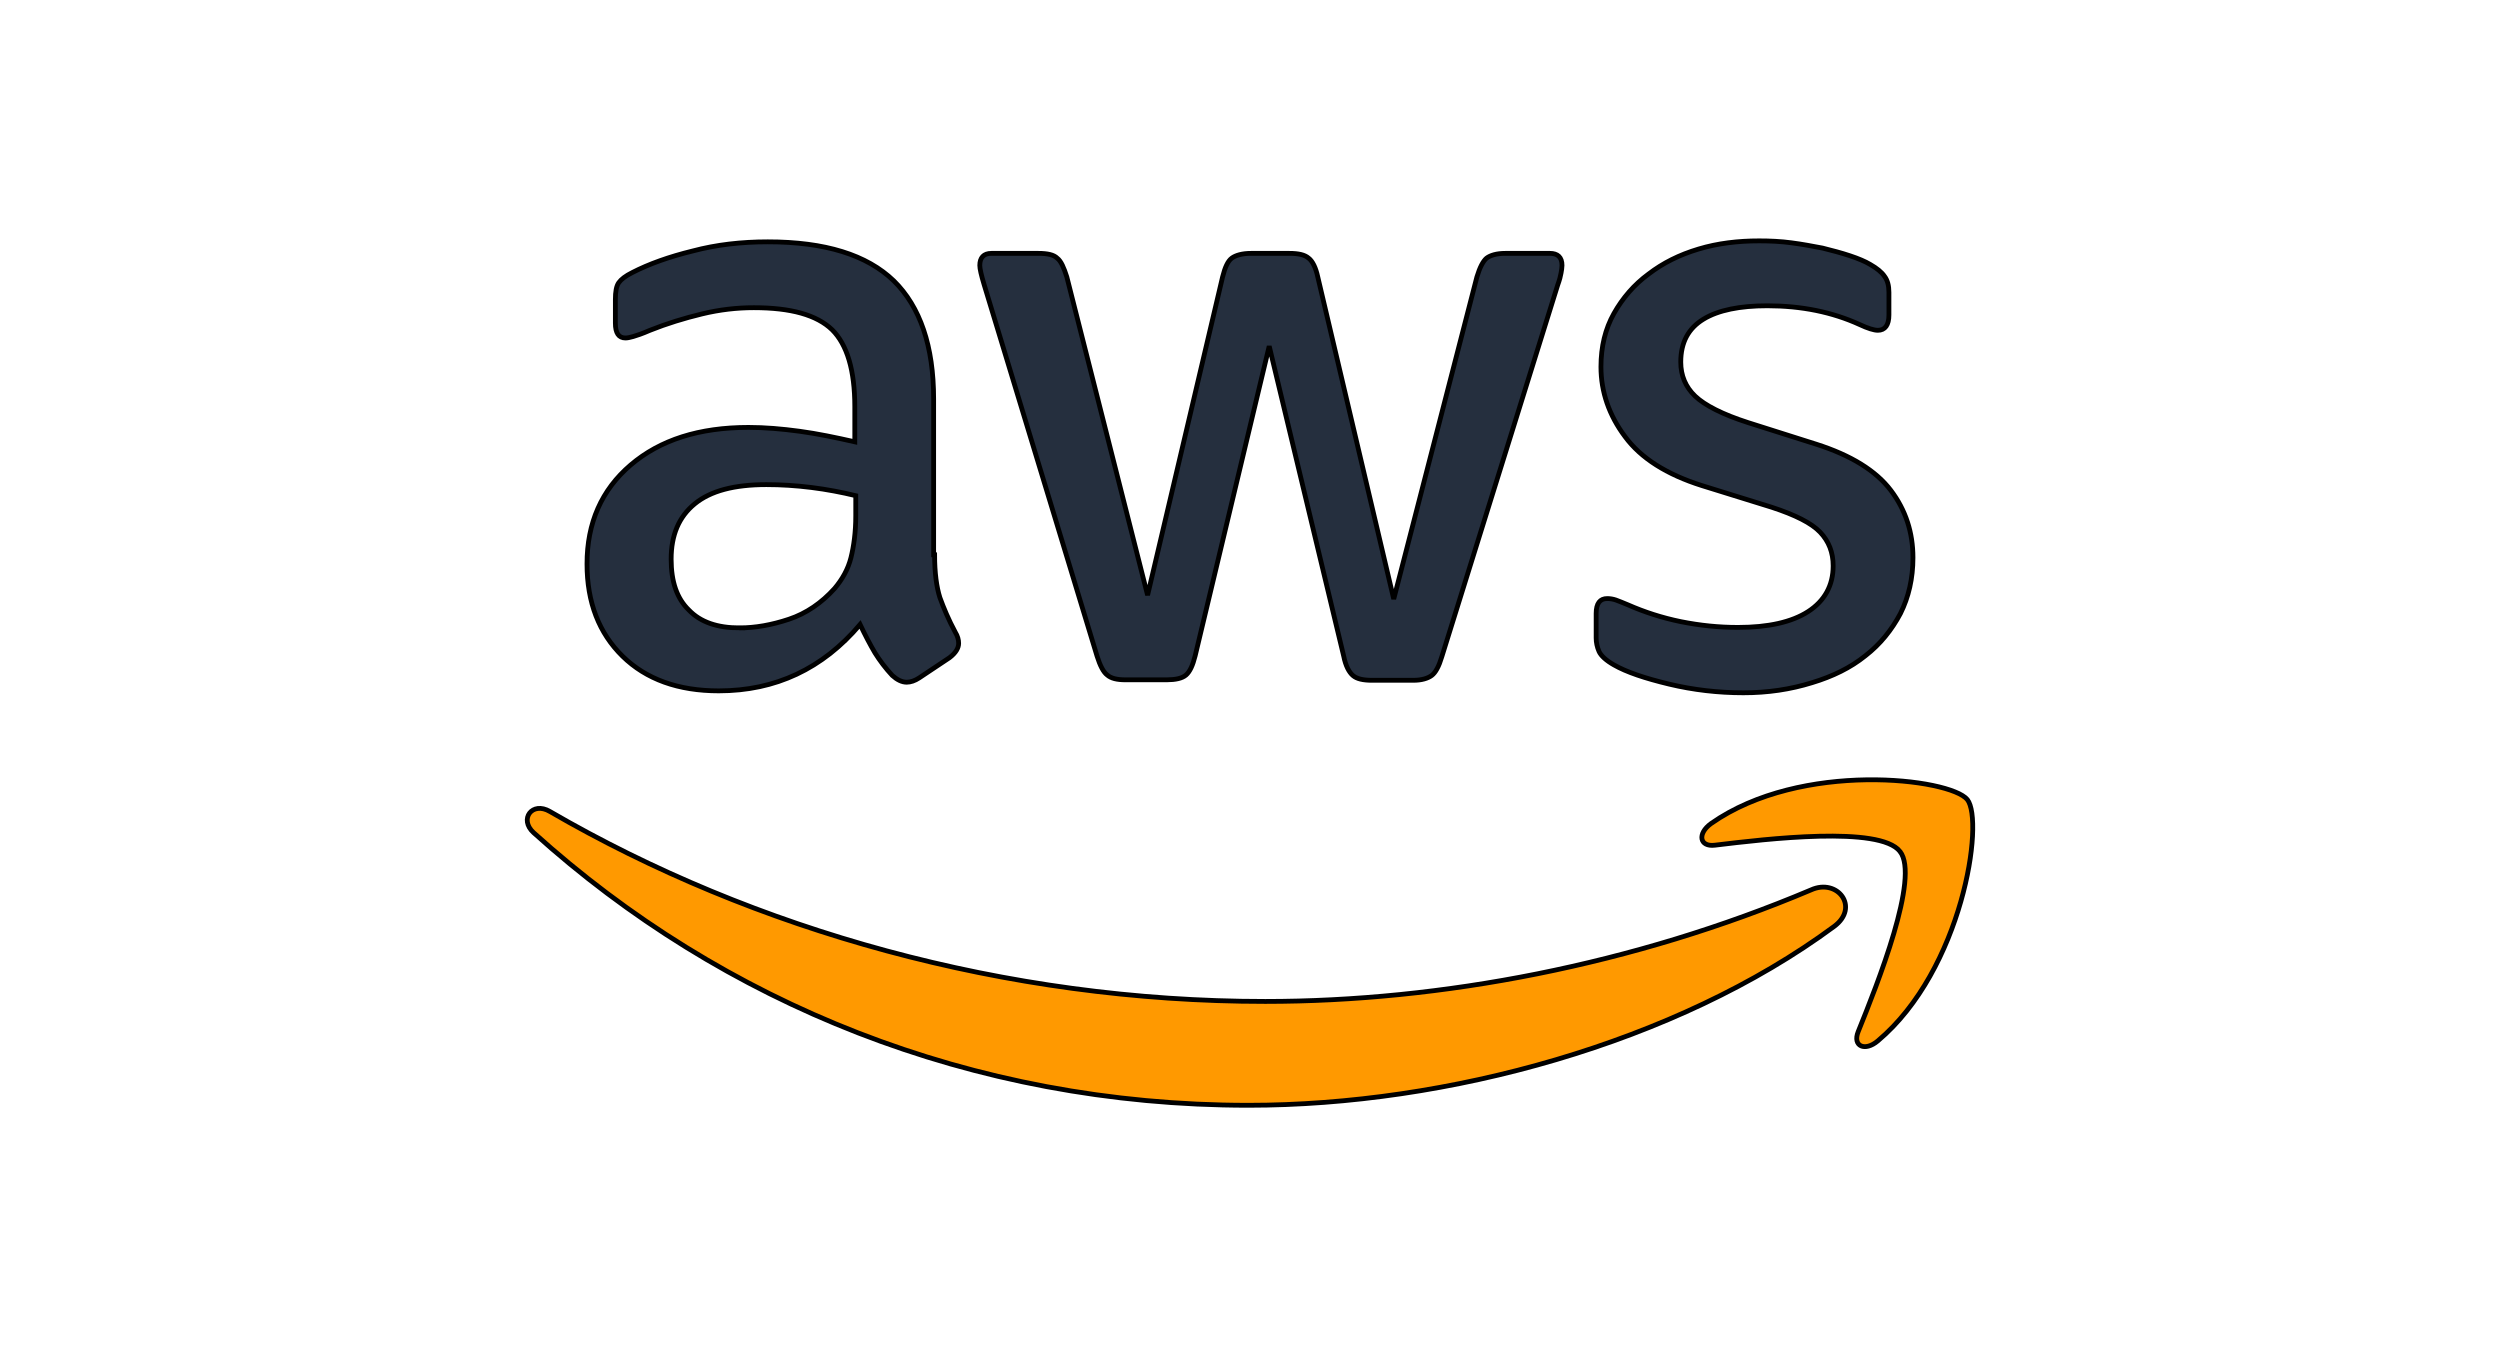 <svg width="520" height="280" xmlns="http://www.w3.org/2000/svg">
 <!-- Created with Method Draw - http://github.com/duopixel/Method-Draw/ -->

 <g>
  <title>background</title>
  <rect fill="none" id="canvas_background" height="282" width="522" y="-1" x="-1"/>
 </g>
 <g>
  <title>Layer 1</title>
  <defs>
   <clipPath id="svg_33" clipPathUnits="userSpaceOnUse">
    <path id="svg_34" d="m11.52,162c0,-80.323 123.787,-145.439 276.48,-145.439l0,0c152.693,0 276.481,65.116 276.481,145.439l0,0c0,80.322 -123.788,145.439 -276.481,145.439l0,0c-152.693,0 -276.48,-65.117 -276.48,-145.439"/>
   </clipPath>
   <clipPath id="svg_26" clipPathUnits="userSpaceOnUse">
    <path id="svg_27" d="m0,136.528l242.716,0l0,-136.528l-242.716,0l0,136.528z"/>
   </clipPath>
   <clipPath id="svg_24" clipPathUnits="userSpaceOnUse">
    <path id="svg_25" d="m0,324l576,0l0,-324l-576,0l0,324z"/>
   </clipPath>
  </defs>
  <!-- Created with Method Draw - http://github.com/duopixel/Method-Draw/ -->
  <!-- Created with Method Draw - http://github.com/duopixel/Method-Draw/ -->
  <g id="svg_103">
   <g id="svg_101">
    <title transform="translate(40.535,0) translate(0,-1594.378) ">background</title>
    <rect x="39.535" y="-1595.378" width="522" height="402" id="svg_99" fill="none"/>
   </g>
   <g id="svg_102">
    <title transform="translate(40.535,0) translate(0,-1594.378) ">Layer 1</title>
    <defs transform="translate(40.535,0) translate(0,-1594.378) ">
     <clipPath clipPathUnits="userSpaceOnUse" id="svg_96">
      <path d="m11.52,162c0,-80.323 123.787,-145.439 276.48,-145.439l0,0c152.693,0 276.481,65.116 276.481,145.439l0,0c0,80.322 -123.788,145.439 -276.481,145.439l0,0c-152.693,0 -276.48,-65.117 -276.48,-145.439" id="svg_97"/>
     </clipPath>
     <clipPath clipPathUnits="userSpaceOnUse" id="svg_94">
      <path d="m0,136.528l242.716,0l0,-136.528l-242.716,0l0,136.528z" id="svg_95"/>
     </clipPath>
     <clipPath clipPathUnits="userSpaceOnUse" id="svg_92">
      <path d="m-104.203,-65.922l10.779,0l0,-6.063l-10.779,0l0,6.063z" id="svg_93"/>
     </clipPath>
    </defs>
    <g id="svg_89" stroke="null">
     <rect width="525" height="402" fill="#f7df1e" id="svg_91" y="-1597.378" x="36.535" stroke="null"/>
     <path d="m432.203,-1281.564c7.936,12.958 18.262,22.483 36.523,22.483c15.341,0 25.141,-7.667 25.141,-18.262c0,-12.696 -10.069,-17.192 -26.955,-24.578l-9.256,-3.971c-26.717,-11.382 -44.466,-25.641 -44.466,-55.785c0,-27.768 21.157,-48.906 54.222,-48.906c23.54,0 40.463,8.193 52.658,29.644l-28.831,18.512c-6.348,-11.382 -13.196,-15.866 -23.828,-15.866c-10.844,0 -17.717,6.879 -17.717,15.866c0,11.107 6.879,15.604 22.764,22.483l9.256,3.965c31.457,13.49 49.219,27.242 49.219,58.162c0,33.334 -26.185,51.595 -61.351,51.595c-34.384,0 -56.598,-16.385 -67.468,-37.862l30.088,-17.48l-0,0zm-130.789,3.208c5.816,10.319 11.107,19.043 23.828,19.043c12.164,0 19.838,-4.759 19.838,-23.265l0,-125.892l37.023,0l0,126.393c0,38.337 -22.477,55.785 -55.285,55.785c-29.644,0 -46.811,-15.341 -55.541,-33.818l30.138,-18.246z" id="svg_90" stroke="null"/>
    </g>
   </g>
  </g>
  <!-- Created with Method Draw - http://github.com/duopixel/Method-Draw/ -->
  <!-- Created with Method Draw - http://github.com/duopixel/Method-Draw/ -->
  <!-- Created with Method Draw - http://github.com/duopixel/Method-Draw/ -->
  <!-- Created with Method Draw - http://github.com/duopixel/Method-Draw/ -->
  <!-- Created with Method Draw - http://github.com/duopixel/Method-Draw/ -->
  <!-- Created with Method Draw - http://github.com/duopixel/Method-Draw/ -->
  <g id="svg_311">
   <g id="svg_309">
    <title transform="translate(-911.823,0) translate(0,-788.722) ">background</title>
   </g>
   <g id="svg_310">
    <title transform="translate(-911.823,0) translate(0,-788.722) ">Layer 1</title>
    <style transform="translate(-911.823,0) translate(0,-788.722) " type="text/css">.st0{fill:#252F3E;}
	.st1{fill-rule:evenodd;clip-rule:evenodd;fill:#FF9900;}</style>
    <style transform="translate(-911.823,0) translate(0,-788.722) " type="text/css">.st0{fill:#252F3E;}
	.st1{fill-rule:evenodd;clip-rule:evenodd;fill:#FF9900;}</style>
    <g id="svg_302" stroke="null">
     <g id="svg_303" stroke="null">
      <path class="st0" d="m194.397,115.4c0,3.7 0.4,6.7 1.1,8.9c0.8,2.2 1.8,4.6 3.2,7.2c0.5,0.8 0.7,1.6 0.7,2.3c0,1 -0.6,2 -1.9,3l-6.3,4.2c-0.9,0.6 -1.8,0.9 -2.6,0.9c-1,0 -2,-0.5 -3,-1.4c-1.4,-1.5 -2.6,-3.1 -3.6,-4.7c-1,-1.7 -2,-3.6 -3.1,-5.9c-7.8,9.2 -17.6,13.8 -29.4,13.8c-8.4,0 -15.1,-2.4 -20,-7.2c-4.9,-4.8 -7.4,-11.2 -7.4,-19.2c0,-8.5 3,-15.4 9.1,-20.6c6.1,-5.2 14.2,-7.8 24.5,-7.8c3.4,0 6.9,0.3 10.6,0.8c3.7,0.5 7.5,1.3 11.5,2.2l0,-7.3c0,-7.6 -1.6,-12.9 -4.7,-16c-3.2,-3.1 -8.6,-4.6 -16.3,-4.6c-3.5,0 -7.1,0.4 -10.8,1.3c-3.7,0.9 -7.3,2 -10.8,3.4c-1.6,0.7 -2.8,1.1 -3.5,1.3c-0.7,0.2 -1.2,0.3 -1.6,0.3c-1.4,0 -2.1,-1 -2.1,-3.1l0,-4.9c0,-1.6 0.2,-2.8 0.7,-3.5c0.5,-0.7 1.4,-1.4 2.8,-2.1c3.5,-1.8 7.7,-3.3 12.6,-4.5c4.9,-1.3 10.1,-1.9 15.6,-1.9c11.9,0 20.6,2.7 26.2,8.1c5.5,5.4 8.3,13.6 8.3,24.6l0,32.4l0.2,0zm-40.6,15.2c3.3,0 6.7,-0.6 10.3,-1.8c3.6,-1.2 6.8,-3.4 9.5,-6.4c1.6,-1.9 2.8,-4 3.4,-6.4c0.6,-2.4 1,-5.3 1,-8.7l0,-4.2c-2.9,-0.7 -6,-1.3 -9.2,-1.7c-3.2,-0.4 -6.3,-0.6 -9.4,-0.6c-6.7,0 -11.6,1.3 -14.9,4c-3.3,2.7 -4.9,6.5 -4.9,11.5c0,4.7 1.2,8.2 3.7,10.6c2.4,2.5 5.9,3.7 10.5,3.7zm80.3,10.8c-1.8,0 -3,-0.3 -3.8,-1c-0.8,-0.6 -1.5,-2 -2.1,-3.9l-23.5,-77.3c-0.6,-2 -0.9,-3.3 -0.9,-4c0,-1.6 0.8,-2.5 2.4,-2.5l9.8,0c1.9,0 3.2,0.3 3.9,1c0.8,0.6 1.4,2 2,3.9l16.8,66.2l15.6,-66.2c0.5,-2 1.1,-3.3 1.9,-3.9c0.8,-0.6 2.2,-1 4,-1l8,0c1.9,0 3.2,0.3 4,1c0.8,0.6 1.5,2 1.9,3.9l15.8,67l17.3,-67c0.6,-2 1.3,-3.3 2,-3.9c0.8,-0.6 2.1,-1 3.9,-1l9.3,0c1.6,0 2.5,0.8 2.5,2.5c0,0.5 -0.1,1 -0.2,1.6c-0.1,0.6 -0.3,1.4 -0.7,2.5l-24.1,77.3c-0.6,2 -1.3,3.3 -2.1,3.9c-0.8,0.6 -2.1,1 -3.8,1l-8.6,0c-1.9,0 -3.2,-0.3 -4,-1c-0.8,-0.7 -1.5,-2 -1.9,-4l-15.5,-64.5l-15.4,64.4c-0.5,2 -1.1,3.3 -1.9,4c-0.8,0.7 -2.2,1 -4,1l-8.6,0zm128.5,2.7c-5.2,0 -10.4,-0.6 -15.4,-1.8c-5,-1.2 -8.9,-2.5 -11.5,-4c-1.6,-0.9 -2.7,-1.9 -3.1,-2.8c-0.4,-0.9 -0.6,-1.9 -0.6,-2.8l0,-5.1c0,-2.1 0.8,-3.1 2.3,-3.1c0.6,0 1.2,0.1 1.8,0.3c0.6,0.2 1.5,0.6 2.5,1c3.4,1.5 7.1,2.7 11,3.5c4,0.8 7.9,1.2 11.9,1.2c6.3,0 11.2,-1.1 14.6,-3.3c3.4,-2.2 5.2,-5.4 5.2,-9.5c0,-2.8 -0.9,-5.1 -2.7,-7c-1.8,-1.9 -5.2,-3.6 -10.1,-5.2l-14.5,-4.5c-7.3,-2.3 -12.7,-5.7 -16,-10.2c-3.3,-4.4 -5,-9.3 -5,-14.5c0,-4.2 0.9,-7.9 2.7,-11.1c1.8,-3.2 4.2,-6 7.2,-8.2c3,-2.3 6.4,-4 10.4,-5.2c4,-1.2 8.2,-1.7 12.6,-1.7c2.2,0 4.5,0.1 6.7,0.4c2.3,0.3 4.4,0.7 6.5,1.1c2,0.5 3.9,1 5.7,1.6c1.8,0.6 3.2,1.2 4.2,1.8c1.4,0.8 2.4,1.6 3,2.5c0.6,0.8 0.9,1.9 0.9,3.3l0,4.7c0,2.1 -0.8,3.2 -2.3,3.2c-0.8,0 -2.1,-0.4 -3.8,-1.2c-5.7,-2.6 -12.1,-3.9 -19.2,-3.9c-5.7,0 -10.2,0.9 -13.3,2.8c-3.1,1.9 -4.7,4.8 -4.7,8.9c0,2.8 1,5.2 3,7.1c2,1.9 5.7,3.8 11,5.5l14.2,4.5c7.2,2.3 12.4,5.5 15.5,9.6c3.1,4.1 4.6,8.8 4.6,14c0,4.3 -0.9,8.2 -2.6,11.6c-1.8,3.4 -4.2,6.4 -7.3,8.8c-3.1,2.5 -6.8,4.3 -11.1,5.6c-4.5,1.4 -9.2,2.1 -14.3,2.1z" id="svg_307" stroke="null"/>
      <g id="svg_304" stroke="null">
       <path class="st1" d="m381.497,192.7c-32.9,24.3 -80.7,37.2 -121.8,37.2c-57.6,0 -109.5,-21.3 -148.7,-56.7c-3.1,-2.8 -0.3,-6.6 3.4,-4.4c42.4,24.6 94.7,39.5 148.8,39.5c36.5,0 76.6,-7.6 113.5,-23.2c5.5,-2.5 10.2,3.6 4.8,7.6z" id="svg_306" stroke="null"/>
       <path class="st1" d="m395.197,177.1c-4.2,-5.4 -27.8,-2.6 -38.5,-1.3c-3.2,0.4 -3.7,-2.4 -0.8,-4.5c18.8,-13.2 49.7,-9.4 53.3,-5c3.6,4.5 -1,35.4 -18.6,50.2c-2.7,2.3 -5.3,1.1 -4.1,-1.9c4,-9.9 12.9,-32.2 8.7,-37.5z" id="svg_305" stroke="null"/>
      </g>
     </g>
    </g>
   </g>
  </g>
 </g>
</svg>
